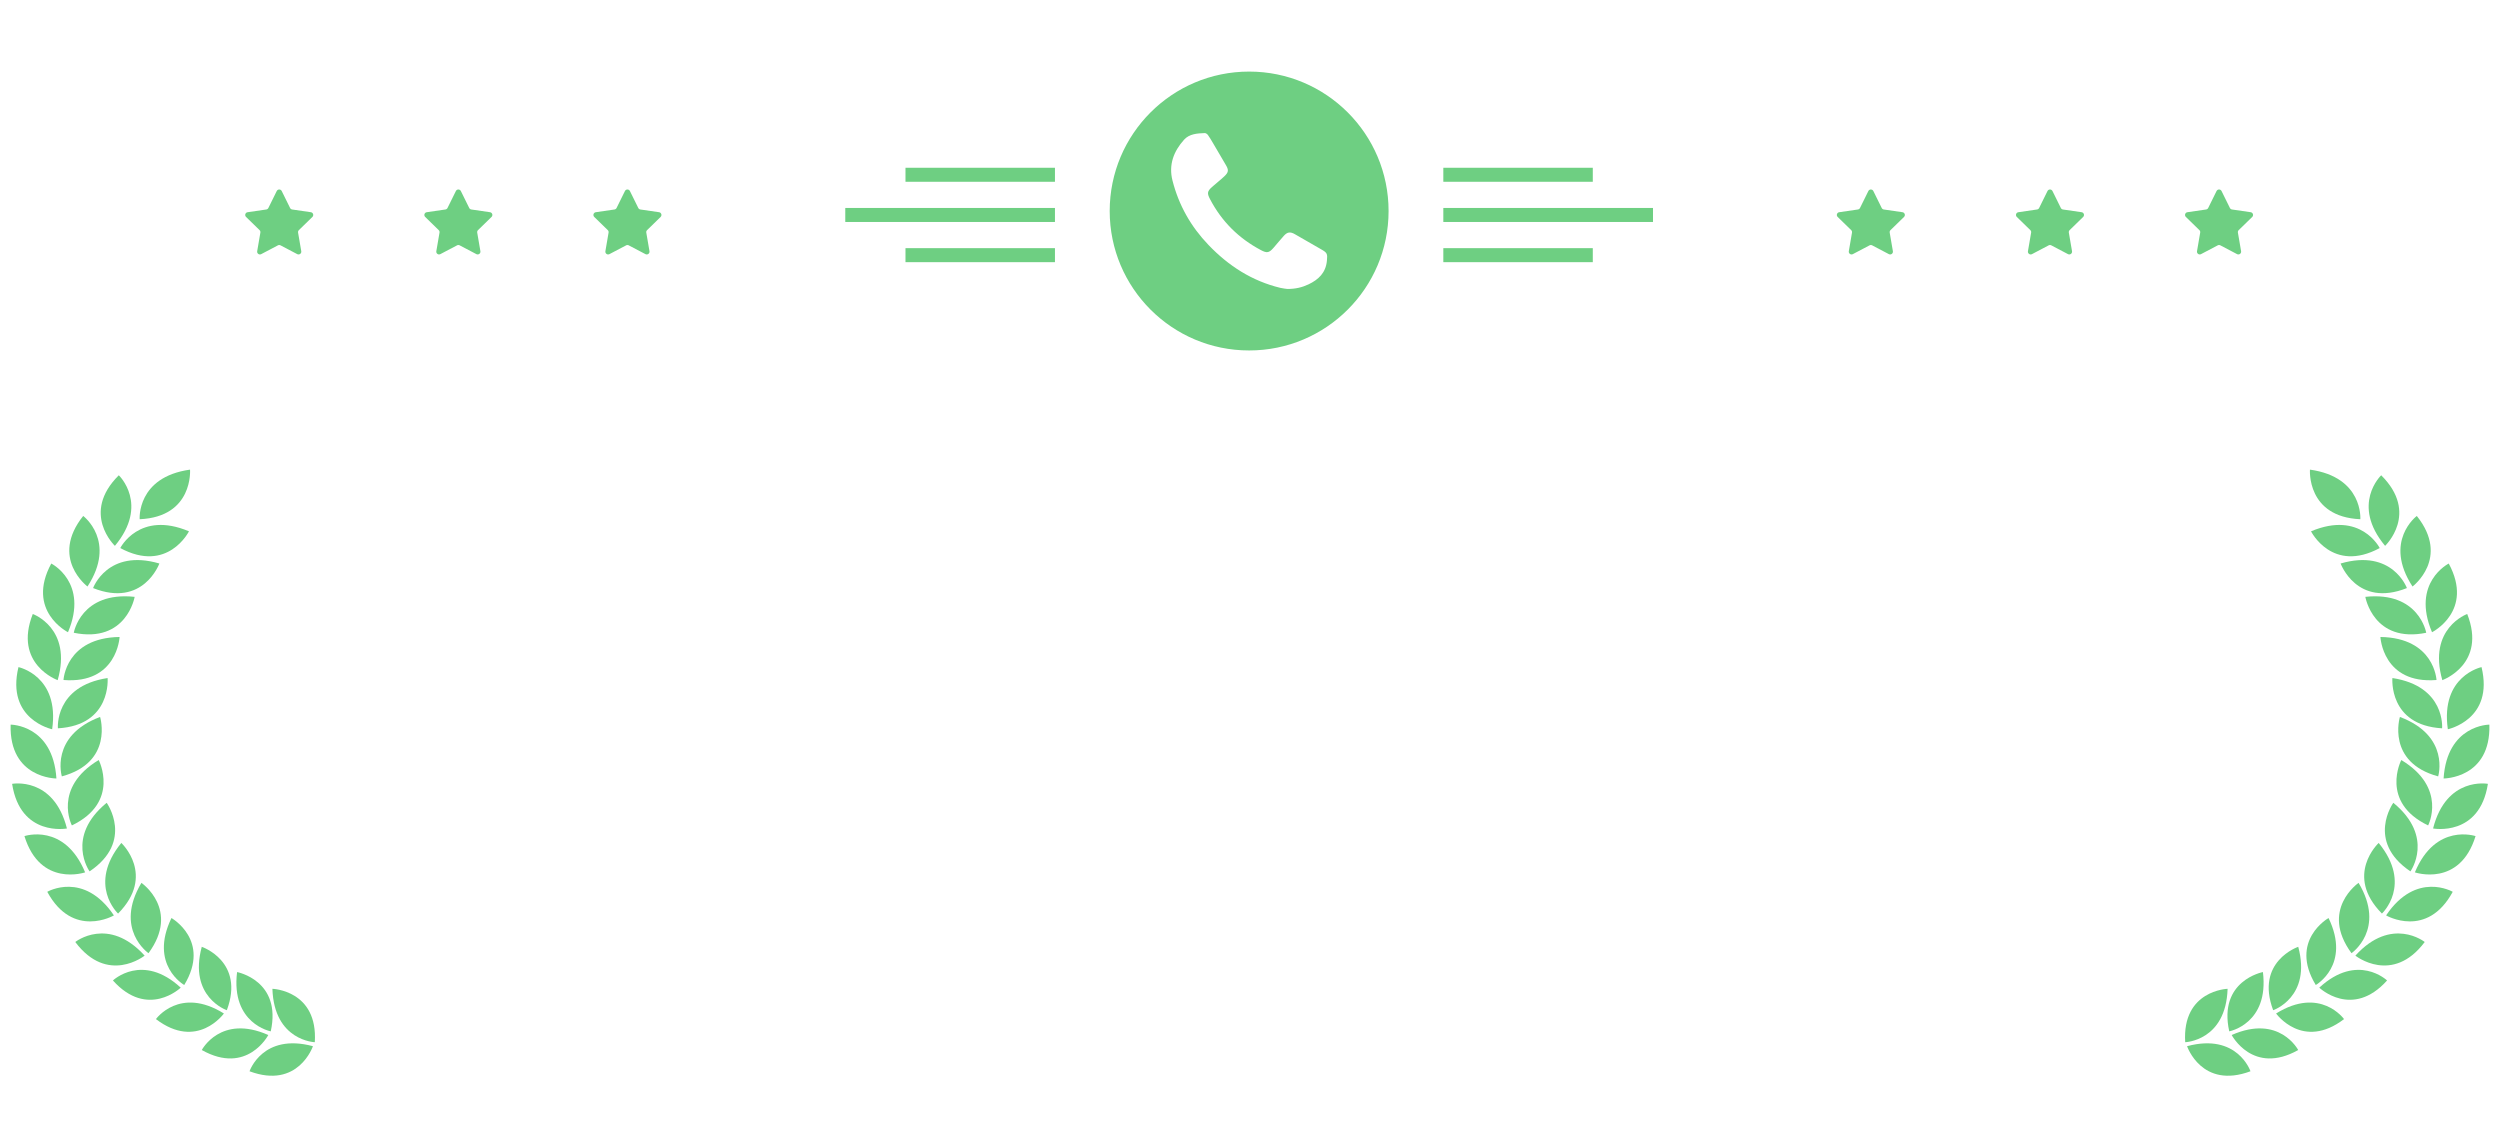 <?xml version="1.0" encoding="utf-8"?>
<!-- Generator: Adobe Illustrator 17.0.0, SVG Export Plug-In . SVG Version: 6.00 Build 0)  -->
<!DOCTYPE svg PUBLIC "-//W3C//DTD SVG 1.1//EN" "http://www.w3.org/Graphics/SVG/1.1/DTD/svg11.dtd">
<svg version="1.1" id="Layer_1" xmlns="http://www.w3.org/2000/svg" xmlns:xlink="http://www.w3.org/1999/xlink" x="0px" y="0px"
	 width="458.085px" height="210.229px" viewBox="0 0 458.085 210.229" enable-background="new 0 0 458.085 210.229"
	 xml:space="preserve">
<g>
	<g>
		<g>
			<path fill="#6ECF82" d="M25.592,95.14c0,0-0.577-7.717,9.231-9.087C34.823,86.053,35.473,94.707,25.592,95.14z"/>
			<path fill="#6ECF82" d="M22.04,100.423c0,0,3.462-6.921,12.585-3.068C34.625,97.355,30.745,105.118,22.04,100.423z"/>
			<path fill="#6ECF82" d="M21.769,87.086c0,0,5.619,5.321-0.715,12.934C21.054,100.019,14.751,94.053,21.769,87.086z"/>
			<path fill="#6ECF82" d="M17.057,107.755c0,0,2.638-7.275,12.145-4.503C29.203,103.252,26.247,111.412,17.057,107.755z"/>
			<path fill="#6ECF82" d="M15.245,94.539c0,0,6.197,4.635,0.786,12.93C16.031,107.468,9.08,102.272,15.245,94.539z"/>
			<path fill="#6ECF82" d="M13.519,115.946c0,0,1.307-7.627,11.155-6.584C24.674,109.362,23.21,117.916,13.519,115.946z"/>
			<path fill="#6ECF82" d="M9.393,103.259c0,0,6.92,3.464,3.064,12.586C12.457,115.845,4.695,111.962,9.393,103.259z"/>
			<path fill="#6ECF82" d="M11.635,124.599c0,0,0.376-7.729,10.278-7.884C21.913,116.716,21.493,125.384,11.635,124.599z"/>
			<path fill="#6ECF82" d="M6.006,112.504c0,0,7.288,2.602,4.562,12.123C10.569,124.628,2.395,121.711,6.006,112.504z"/>
			<path fill="#6ECF82" d="M10.61,133.452c0,0-0.683-7.708,9.106-9.213C19.716,124.239,20.484,132.884,10.61,133.452z"/>
			<path fill="#6ECF82" d="M3.383,122.238c0,0,7.575,1.583,6.175,11.387C9.558,133.625,1.062,131.852,3.383,122.238z"/>
			<path fill="#6ECF82" d="M11.332,142.26c0,0-2.257-7.402,7.01-10.892C18.342,131.367,20.876,139.668,11.332,142.26z"/>
			<path fill="#6ECF82" d="M1.948,132.777c0,0,7.738-0.013,8.39,9.869C10.338,142.646,1.659,142.663,1.948,132.777z"/>
			<path fill="#6ECF82" d="M13.17,151.247c0,0-3.565-6.868,4.915-11.985C18.085,139.262,22.085,146.964,13.17,151.247z"/>
			<path fill="#6ECF82" d="M2.22,143.627c0,0,7.607-1.419,10.044,8.18C12.263,151.808,3.732,153.401,2.22,143.627z"/>
			<path fill="#6ECF82" d="M16.415,159.667c0,0-4.519-6.281,3.132-12.569C19.547,147.098,24.617,154.142,16.415,159.667z"/>
			<path fill="#6ECF82" d="M4.478,153.204c0,0,7.322-2.503,11.12,6.644C15.598,159.848,7.387,162.657,4.478,153.204z"/>
			<path fill="#6ECF82" d="M21.636,167.395c0,0-5.668-5.268,0.595-12.94C22.231,154.456,28.589,160.363,21.636,167.395z"/>
			<path fill="#6ECF82" d="M8.661,163.41c0,0,6.686-3.896,12.21,4.324C20.871,167.734,13.373,172.105,8.661,163.41z"/>
			<path fill="#6ECF82" d="M27.21,174.657c0,0-6.375-4.386-1.296-12.888C25.914,161.769,33.065,166.687,27.21,174.657z"/>
			<path fill="#6ECF82" d="M13.793,172.605c0,0,6.047-4.828,12.71,2.499C26.503,175.104,19.722,180.52,13.793,172.605z"/>
			<path fill="#6ECF82" d="M33.758,180.486c0,0-6.498-3.672-2.342-12.273C31.415,168.213,38.704,172.33,33.758,180.486z"/>
			<path fill="#6ECF82" d="M20.692,179.655c0,0,5.399-5.153,12.424,1.319C33.116,180.975,27.062,186.756,20.692,179.655z"/>
			<path fill="#6ECF82" d="M41.565,185.106c0,0-7.07-2.392-4.595-11.618C36.97,173.487,44.9,176.169,41.565,185.106z"/>
			<path fill="#6ECF82" d="M28.574,186.733c0,0,4.341-6.072,12.452-1.027C41.026,185.706,36.159,192.517,28.574,186.733z"/>
			<path fill="#6ECF82" d="M49.612,188.979c0,0-7.335-1.383-6.171-10.864C43.442,178.115,51.668,179.664,49.612,188.979z"/>
			<path fill="#6ECF82" d="M36.975,192.402c0,0,3.451-6.618,12.187-2.753C49.162,189.649,45.293,197.072,36.975,192.402z"/>
			<path fill="#6ECF82" d="M57.682,190.967c0,0-7.46-0.238-7.769-9.785C49.912,181.182,58.279,181.447,57.682,190.967z"/>
			<path fill="#6ECF82" d="M45.722,196.294c0,0,2.392-7.07,11.618-4.596C57.34,191.698,54.659,199.628,45.722,196.294z"/>
		</g>
		<g>
			<path fill="#6ECF82" d="M432.493,95.14c0,0,0.577-7.717-9.231-9.087C423.262,86.053,422.613,94.707,432.493,95.14z"/>
			<path fill="#6ECF82" d="M436.044,100.423c0,0-3.462-6.921-12.585-3.068C423.46,97.355,427.341,105.118,436.044,100.423z"/>
			<path fill="#6ECF82" d="M436.316,87.086c0,0-5.619,5.321,0.715,12.934C437.031,100.019,443.335,94.053,436.316,87.086z"/>
			<path fill="#6ECF82" d="M441.027,107.755c0,0-2.638-7.275-12.145-4.503C428.883,103.252,431.839,111.412,441.027,107.755z"/>
			<path fill="#6ECF82" d="M442.841,94.539c0,0-6.197,4.635-0.786,12.93C442.055,107.468,449.006,102.272,442.841,94.539z"/>
			<path fill="#6ECF82" d="M444.566,115.946c0,0-1.307-7.627-11.155-6.584C433.411,109.362,434.875,117.916,444.566,115.946z"/>
			<path fill="#6ECF82" d="M448.693,103.259c0,0-6.92,3.464-3.064,12.586C445.628,115.845,453.389,111.962,448.693,103.259z"/>
			<path fill="#6ECF82" d="M446.451,124.599c0,0-0.376-7.729-10.278-7.884C436.172,116.716,436.592,125.384,446.451,124.599z"/>
			<path fill="#6ECF82" d="M452.079,112.504c0,0-7.288,2.602-4.562,12.123C447.517,124.628,455.69,121.711,452.079,112.504z"/>
			<path fill="#6ECF82" d="M447.475,133.452c0,0,0.683-7.708-9.106-9.213C438.37,124.239,437.602,132.884,447.475,133.452z"/>
			<path fill="#6ECF82" d="M454.702,122.238c0,0-7.575,1.583-6.175,11.387C448.527,133.625,457.023,131.852,454.702,122.238z"/>
			<path fill="#6ECF82" d="M446.754,142.26c0,0,2.257-7.402-7.01-10.892C439.743,131.367,437.21,139.668,446.754,142.26z"/>
			<path fill="#6ECF82" d="M456.138,132.777c0,0-7.738-0.013-8.39,9.869C447.747,142.646,456.426,142.663,456.138,132.777z"/>
			<path fill="#6ECF82" d="M444.915,151.247c0,0,3.565-6.868-4.915-11.985C440,139.262,436.001,146.964,444.915,151.247z"/>
			<path fill="#6ECF82" d="M455.866,143.627c0,0-7.607-1.419-10.044,8.18C445.822,151.808,454.353,153.401,455.866,143.627z"/>
			<path fill="#6ECF82" d="M441.671,159.667c0,0,4.519-6.281-3.132-12.569C438.539,147.098,433.469,154.142,441.671,159.667z"/>
			<path fill="#6ECF82" d="M453.607,153.204c0,0-7.322-2.503-11.12,6.644C442.487,159.848,450.699,162.657,453.607,153.204z"/>
			<path fill="#6ECF82" d="M436.45,167.395c0,0,5.668-5.268-0.595-12.94C435.854,154.456,429.496,160.363,436.45,167.395z"/>
			<path fill="#6ECF82" d="M449.424,163.41c0,0-6.686-3.896-12.21,4.324C437.214,167.734,444.712,172.105,449.424,163.41z"/>
			<path fill="#6ECF82" d="M430.875,174.657c0,0,6.375-4.386,1.296-12.888C432.171,161.769,425.02,166.687,430.875,174.657z"/>
			<path fill="#6ECF82" d="M444.292,172.605c0,0-6.047-4.828-12.71,2.499C431.582,175.104,438.363,180.52,444.292,172.605z"/>
			<path fill="#6ECF82" d="M424.328,180.486c0,0,6.498-3.672,2.342-12.273C426.669,168.213,419.381,172.33,424.328,180.486z"/>
			<path fill="#6ECF82" d="M437.394,179.655c0,0-5.399-5.153-12.424,1.319C424.97,180.975,431.023,186.756,437.394,179.655z"/>
			<path fill="#6ECF82" d="M416.521,185.106c0,0,7.07-2.392,4.595-11.618C421.116,173.487,413.186,176.169,416.521,185.106z"/>
			<path fill="#6ECF82" d="M429.51,186.733c0,0-4.341-6.072-12.452-1.027C417.06,185.706,421.926,192.517,429.51,186.733z"/>
			<path fill="#6ECF82" d="M408.473,188.979c0,0,7.335-1.383,6.171-10.864C414.644,178.115,406.418,179.664,408.473,188.979z"/>
			<path fill="#6ECF82" d="M421.109,192.402c0,0-3.451-6.618-12.187-2.753C408.923,189.649,412.792,197.072,421.109,192.402z"/>
			<path fill="#6ECF82" d="M400.404,190.967c0,0,7.46-0.238,7.769-9.785C408.173,181.182,399.806,181.447,400.404,190.967z"/>
			<path fill="#6ECF82" d="M412.363,196.294c0,0-2.392-7.07-11.618-4.596C400.746,191.698,403.426,199.628,412.363,196.294z"/>
		</g>
	</g>
	<g>
		<path fill="#6ECF82" d="M228.885,13.116c-14.111,0-25.55,11.439-25.55,25.55s11.439,25.55,25.55,25.55
			c14.111,0,25.55-11.439,25.55-25.55S242.996,13.116,228.885,13.116z M243.134,47.785c-0.209,2.189-1.522,3.442-3.374,4.322
			c-1.154,0.546-2.358,0.843-3.867,0.842c-0.286-0.044-0.808-0.086-1.31-0.208c-5.185-1.26-9.454-4.006-13.134-7.843
			c-3.249-3.387-5.459-7.295-6.61-11.816c-0.735-2.886,0.219-5.367,2.126-7.485c0.969-1.077,2.422-1.16,3.797-1.212
			c0.191-0.007,0.451,0.184,0.577,0.357c0.328,0.452,0.608,0.94,0.892,1.423c0.791,1.343,1.564,2.696,2.365,4.032
			c0.561,0.936,0.559,1.338-0.251,2.109c-0.721,0.686-1.519,1.288-2.26,1.954c-0.908,0.817-0.918,1.179-0.353,2.257
			c2.14,4.079,5.256,7.167,9.322,9.318c1.054,0.557,1.465,0.522,2.256-0.377c0.658-0.748,1.28-1.528,1.95-2.264
			c0.649-0.712,1.187-0.757,2.013-0.277c1.609,0.935,3.22,1.866,4.84,2.784C243.217,46.326,243.254,46.526,243.134,47.785z"/>
		<g>
			<g>
				<path fill="#6ECF82" d="M56.961,38.884l-3.425-0.498c-0.166-0.024-0.309-0.128-0.383-0.278l-1.532-3.104
					c-0.187-0.378-0.726-0.378-0.913,0l-1.532,3.104c-0.074,0.15-0.217,0.254-0.383,0.278l-3.425,0.498
					c-0.417,0.061-0.584,0.574-0.282,0.868l2.478,2.416c0.12,0.117,0.175,0.285,0.146,0.45l-0.585,3.411
					c-0.071,0.416,0.365,0.733,0.738,0.536l3.063-1.611c0.148-0.078,0.325-0.078,0.474,0l3.064,1.611
					c0.373,0.196,0.81-0.121,0.738-0.536l-0.585-3.411c-0.028-0.165,0.027-0.334,0.146-0.45l2.478-2.416
					C57.545,39.457,57.378,38.945,56.961,38.884z"/>
				<path fill="#6ECF82" d="M89.785,38.884l-3.425-0.498c-0.166-0.024-0.309-0.128-0.383-0.278l-1.532-3.104
					c-0.187-0.378-0.726-0.378-0.913,0L82,38.108c-0.074,0.15-0.217,0.254-0.383,0.278l-3.425,0.498
					c-0.417,0.061-0.584,0.574-0.282,0.868l2.478,2.416c0.12,0.117,0.175,0.285,0.146,0.45l-0.585,3.411
					c-0.071,0.416,0.365,0.733,0.738,0.536l3.064-1.611c0.148-0.078,0.325-0.078,0.474,0l3.063,1.611
					c0.373,0.196,0.81-0.121,0.738-0.536l-0.585-3.411c-0.028-0.165,0.026-0.334,0.146-0.45l2.478-2.416
					C90.369,39.457,90.202,38.945,89.785,38.884z"/>
				<path fill="#6ECF82" d="M120.763,38.884l-3.425-0.498c-0.166-0.024-0.309-0.128-0.383-0.278l-1.532-3.104
					c-0.187-0.378-0.726-0.378-0.913,0l-1.532,3.104c-0.074,0.15-0.217,0.254-0.383,0.278l-3.425,0.498
					c-0.417,0.061-0.584,0.574-0.282,0.868l2.478,2.416c0.12,0.117,0.175,0.285,0.146,0.45l-0.584,3.411
					c-0.071,0.416,0.365,0.733,0.738,0.537l3.064-1.611c0.148-0.078,0.325-0.078,0.474,0l3.064,1.611
					c0.373,0.196,0.81-0.121,0.738-0.536l-0.585-3.411c-0.028-0.165,0.027-0.334,0.146-0.45l2.478-2.416
					C121.347,39.457,121.18,38.945,120.763,38.884z"/>
			</g>
			<g>
				<path fill="#6ECF82" d="M348.6,38.884l-3.425-0.498c-0.166-0.024-0.309-0.128-0.383-0.278l-1.532-3.104
					c-0.187-0.378-0.726-0.378-0.913,0l-1.532,3.104c-0.074,0.15-0.217,0.254-0.383,0.278l-3.425,0.498
					c-0.417,0.061-0.584,0.574-0.282,0.868l2.478,2.416c0.12,0.117,0.175,0.285,0.147,0.45l-0.585,3.411
					c-0.071,0.416,0.365,0.733,0.738,0.536l3.064-1.611c0.148-0.078,0.325-0.078,0.474,0l3.063,1.611
					c0.373,0.196,0.81-0.121,0.738-0.536l-0.585-3.411c-0.028-0.165,0.027-0.334,0.146-0.45l2.478-2.416
					C349.184,39.457,349.018,38.945,348.6,38.884z"/>
				<path fill="#6ECF82" d="M381.424,38.884l-3.425-0.498c-0.166-0.024-0.309-0.128-0.383-0.278l-1.532-3.104
					c-0.187-0.378-0.726-0.378-0.913,0l-1.532,3.104c-0.074,0.15-0.217,0.254-0.383,0.278l-3.425,0.498
					c-0.417,0.061-0.584,0.574-0.282,0.868l2.478,2.416c0.12,0.117,0.174,0.285,0.146,0.45l-0.585,3.411
					c-0.071,0.416,0.365,0.733,0.738,0.536l3.063-1.611c0.148-0.078,0.325-0.078,0.474,0l3.064,1.611
					c0.373,0.196,0.81-0.121,0.738-0.536l-0.585-3.411c-0.028-0.165,0.026-0.334,0.146-0.45l2.478-2.416
					C382.008,39.457,381.841,38.945,381.424,38.884z"/>
				<path fill="#6ECF82" d="M412.684,39.752c0.302-0.294,0.135-0.807-0.282-0.868l-3.425-0.498
					c-0.166-0.024-0.309-0.128-0.383-0.278l-1.532-3.104c-0.187-0.378-0.726-0.378-0.913,0l-1.532,3.104
					c-0.074,0.15-0.217,0.254-0.383,0.278l-3.425,0.498c-0.417,0.061-0.584,0.574-0.282,0.868l2.478,2.416
					c0.12,0.117,0.175,0.285,0.146,0.45l-0.585,3.411c-0.071,0.416,0.365,0.733,0.738,0.536l3.064-1.611
					c0.148-0.078,0.325-0.078,0.474,0l3.064,1.611c0.373,0.196,0.81-0.121,0.738-0.536l-0.585-3.411
					c-0.028-0.165,0.027-0.334,0.146-0.45L412.684,39.752z"/>
			</g>
		</g>
		<g>
			<rect x="264.466" y="30.74" fill="#6ECF82" width="27.388" height="2.568"/>
			<rect x="264.466" y="38.105" fill="#6ECF82" width="38.42" height="2.568"/>
			<rect x="264.466" y="45.47" fill="#6ECF82" width="27.388" height="2.568"/>
			<rect x="165.916" y="30.74" fill="#6ECF82" width="27.388" height="2.568"/>
			<rect x="154.884" y="38.105" fill="#6ECF82" width="38.42" height="2.568"/>
			<rect x="165.916" y="45.47" fill="#6ECF82" width="27.388" height="2.568"/>
		</g>
	</g>
</g>
</svg>

